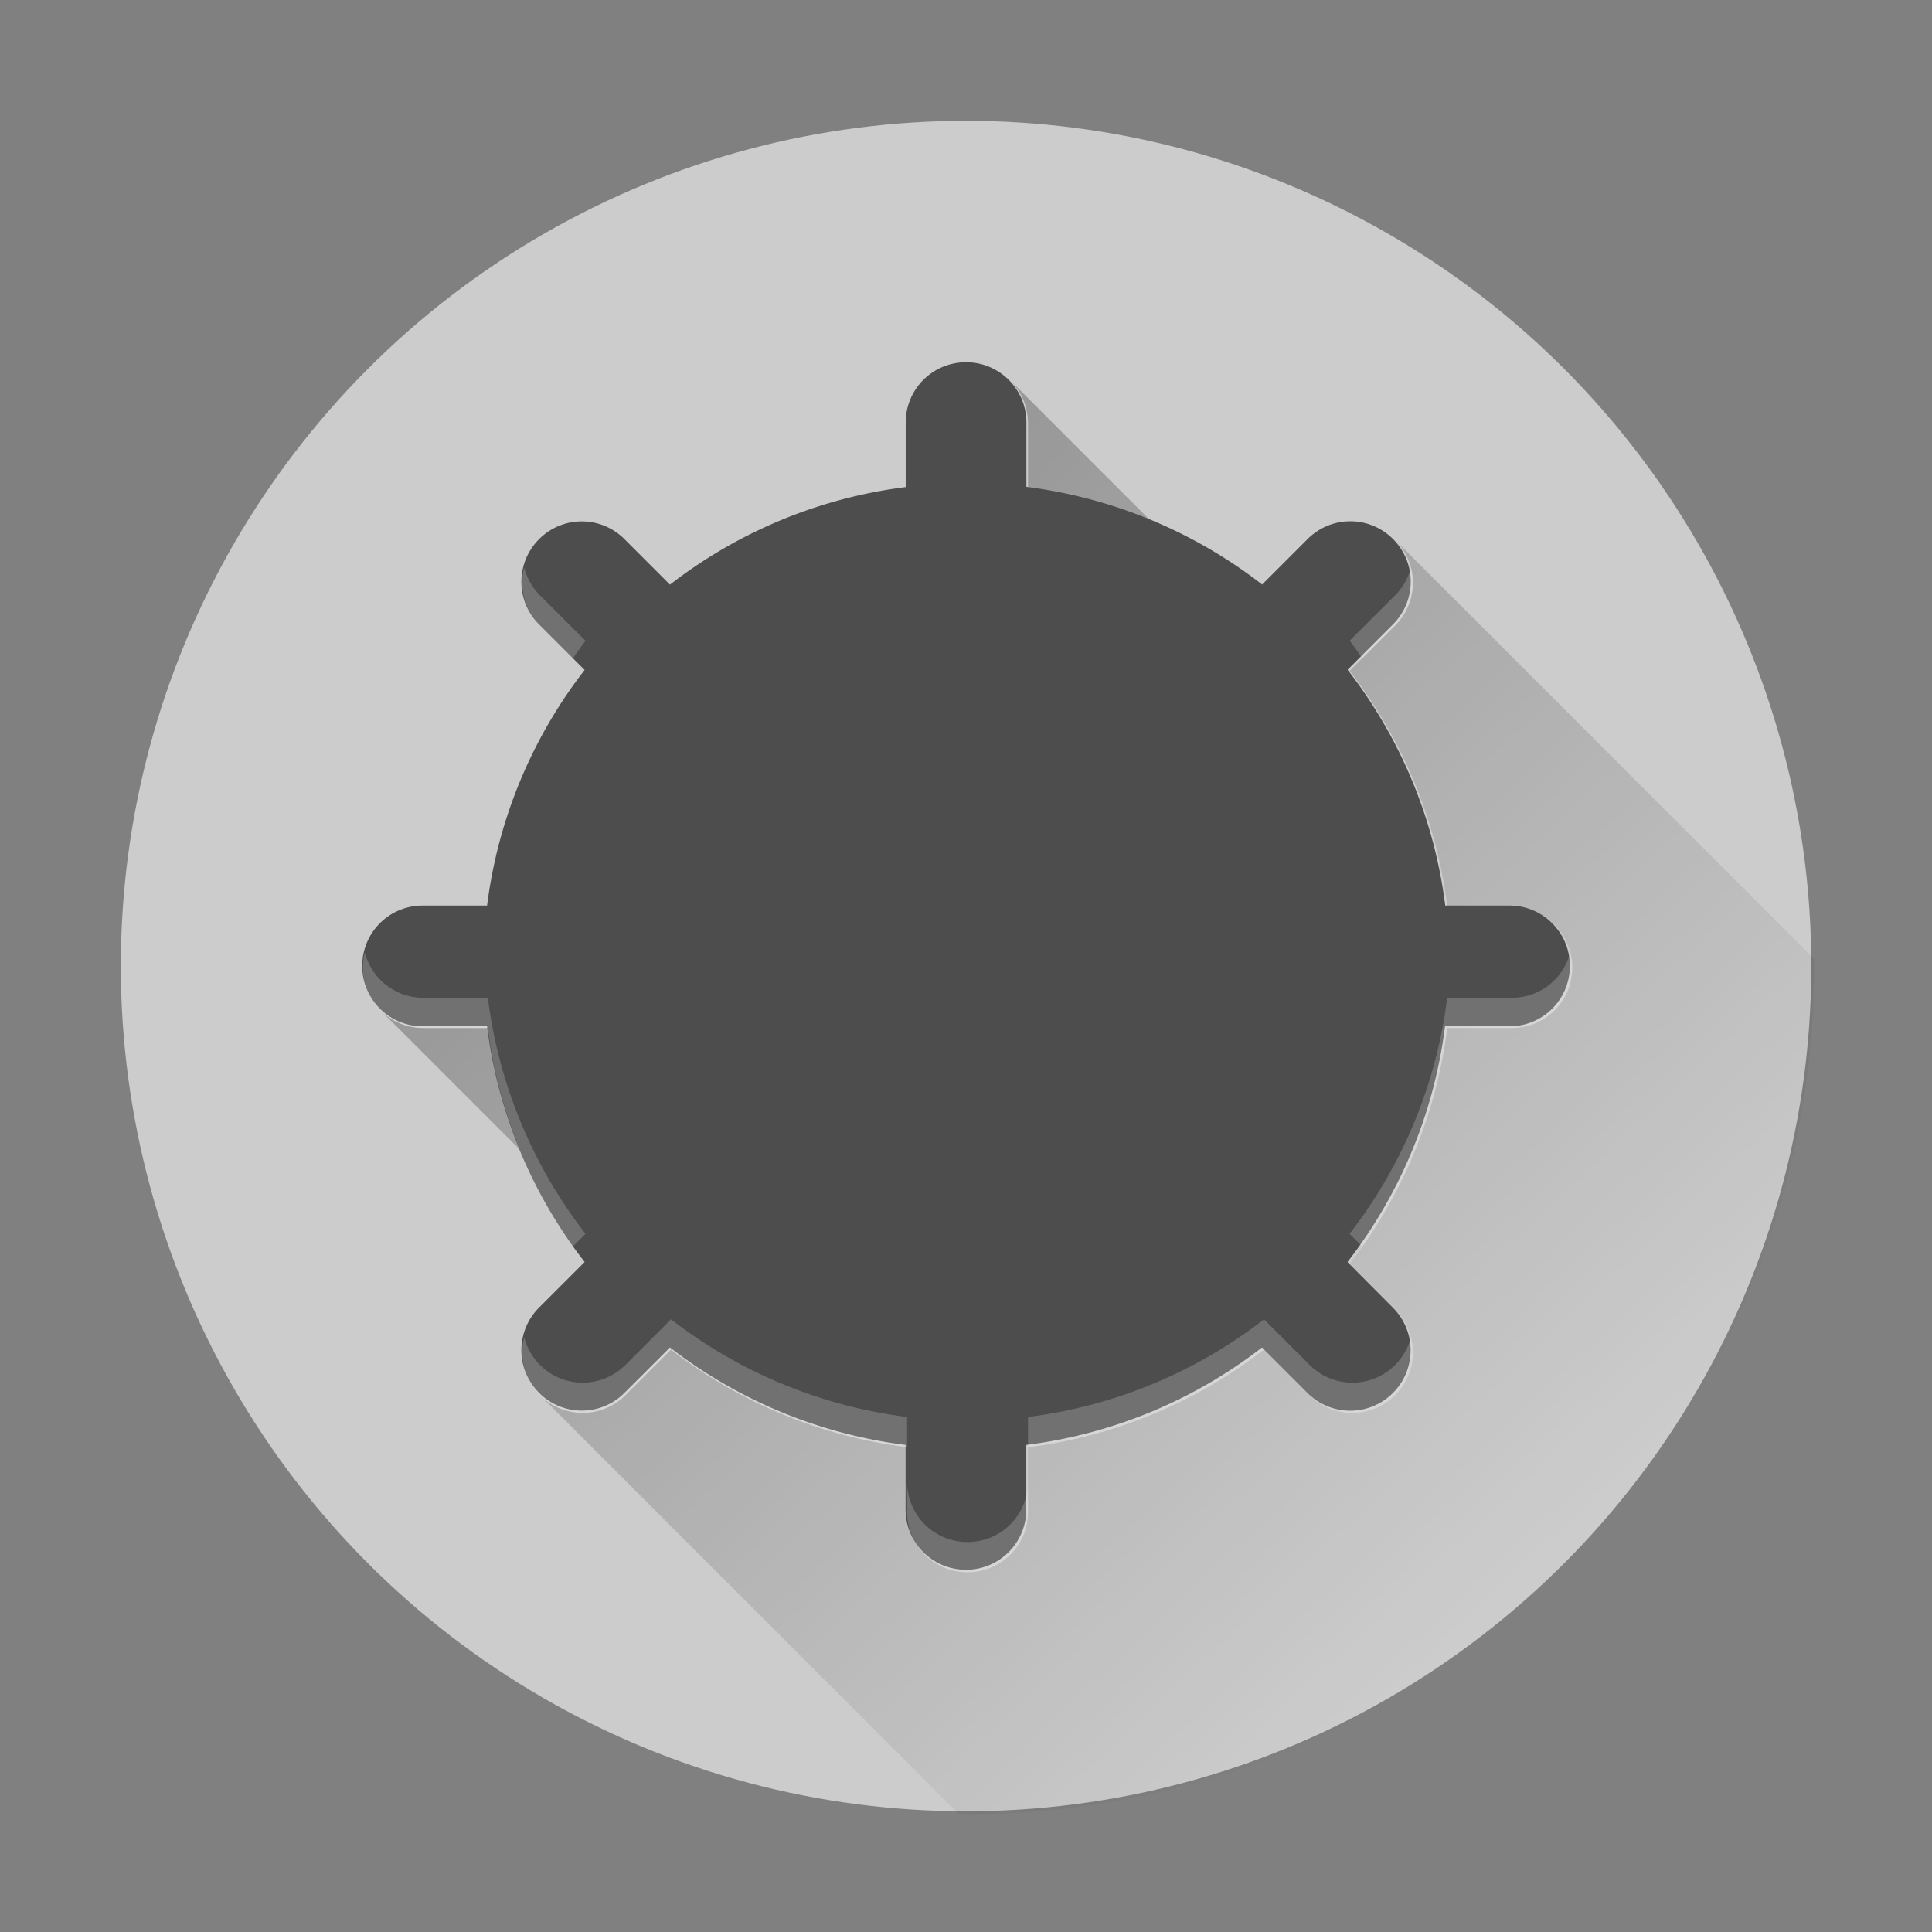<?xml version="1.0" encoding="UTF-8" standalone="no"?>
<!-- Created with Inkscape (http://www.inkscape.org/) -->

<svg
   width="64"
   height="64"
   viewBox="0 0 16.933 16.933"
   version="1.1"
   id="svg5"
   inkscape:version="1.1.1 (3bf5ae0d25, 2021-09-20, custom)"
   sodipodi:docname="mines.svg"
   xmlns:inkscape="http://www.inkscape.org/namespaces/inkscape"
   xmlns:sodipodi="http://sodipodi.sourceforge.net/DTD/sodipodi-0.dtd"
   xmlns:xlink="http://www.w3.org/1999/xlink"
   xmlns="http://www.w3.org/2000/svg"
   xmlns:svg="http://www.w3.org/2000/svg">
  <rect x="0" y="0" width="16.933" height="16.933" fill="#808080" stroke="none"/>
  <sodipodi:namedview
     id="namedview7"
     pagecolor="#ffffff"
     bordercolor="#666666"
     borderopacity="1.0"
     inkscape:pageshadow="2"
     inkscape:pageopacity="0.0"
     inkscape:pagecheckerboard="0"
     inkscape:document-units="px"
     showgrid="false"
     units="px"
     height="64px"
     inkscape:zoom="11.313708"
     inkscape:cx="40.923805"
     inkscape:cy="31.422058"
     inkscape:window-width="1920"
     inkscape:window-height="1019"
     inkscape:window-x="0"
     inkscape:window-y="0"
     inkscape:window-maximized="1"
     inkscape:current-layer="svg5" />
  <defs
     id="defs2">
    <linearGradient
       inkscape:collect="always"
       id="linearGradient2123">
      <stop
         style="stop-color:#000000;stop-opacity:1;"
         offset="0"
         id="stop2119" />
      <stop
         style="stop-color:#000000;stop-opacity:0;"
         offset="1"
         id="stop2121" />
    </linearGradient>
    <linearGradient
       inkscape:collect="always"
       xlink:href="#linearGradient2123"
       id="linearGradient2125"
       x1="16.041"
       y1="20.292"
       x2="47.998"
       y2="54.292"
       gradientUnits="userSpaceOnUse" />
  </defs>
  <ellipse
     style="fill:#cccccc;stroke-width:0.529;stroke-linecap:round;stroke-linejoin:round"
     id="path1039"
     cx="8.467"
     cy="8.467"
     rx="7.408"
     ry="7.408" />
  <path
     id="path1687"
     style="fill:url(#linearGradient2125);stroke-width:2.133;stroke-linecap:round;stroke-linejoin:round;opacity:0.3;fill-opacity:1"
     d="M 33.416 12.584 C 33.778 12.945 34 13.446 34 14 L 34 16.127 A 16 16 0 0 1 38.314 17.311 C 38.21 17.266 38.109 17.214 38.004 17.172 L 33.416 12.584 z M 30 16.135 C 29.617 16.183 29.238 16.247 28.861 16.322 A 16 16 0 0 1 30 16.135 z M 28.523 16.4 C 28.259 16.459 27.995 16.52 27.734 16.592 A 16 16 0 0 1 28.523 16.4 z M 27.307 16.723 C 27.091 16.789 26.875 16.856 26.662 16.932 A 16 16 0 0 1 27.307 16.723 z M 26.195 17.107 C 25.983 17.19 25.773 17.276 25.564 17.367 A 16 16 0 0 1 26.195 17.107 z M 38.875 17.561 A 16 16 0 0 1 39.379 17.816 C 39.212 17.729 39.045 17.641 38.875 17.561 z M 25.133 17.564 C 24.921 17.665 24.713 17.771 24.506 17.881 A 16 16 0 0 1 25.133 17.564 z M 46.143 17.857 C 46.926 18.641 46.926 19.902 46.143 20.686 L 44.639 22.189 A 16 16 0 0 1 47.873 30 L 50 30 C 51.108 30 52 30.892 52 32 C 52 33.108 51.108 34 50 34 L 47.865 34 A 16 16 0 0 1 44.635 41.807 L 46.143 43.314 C 46.926 44.098 46.926 45.359 46.143 46.143 C 45.359 46.926 44.098 46.926 43.314 46.143 L 41.807 44.635 A 16 16 0 0 1 34 47.865 L 34 50 C 34 51.108 33.108 52 32 52 C 30.892 52 30 51.108 30 50 L 30 47.865 A 16 16 0 0 1 22.193 44.635 L 20.686 46.143 C 19.902 46.926 18.641 46.926 17.857 46.143 L 31.703 59.988 A 27.999 28 0 0 0 31.998 60 A 27.999 28 0 0 0 59.998 32 A 27.999 28 0 0 0 59.994 31.709 L 46.143 17.857 z M 39.883 18.082 A 16 16 0 0 1 40.543 18.484 C 40.325 18.347 40.107 18.209 39.883 18.082 z M 24.113 18.092 C 23.888 18.219 23.668 18.356 23.449 18.494 A 16 16 0 0 1 24.113 18.092 z M 40.855 18.68 A 16 16 0 0 1 41.811 19.361 C 41.501 19.121 41.181 18.896 40.855 18.68 z M 23.129 18.695 C 22.81 18.908 22.497 19.13 22.193 19.365 A 16 16 0 0 1 23.129 18.695 z M 19.365 22.193 C 19.13 22.497 18.908 22.81 18.695 23.129 A 16 16 0 0 1 19.365 22.193 z M 18.494 23.449 C 18.356 23.668 18.219 23.888 18.092 24.113 A 16 16 0 0 1 18.494 23.449 z M 17.881 24.506 C 17.771 24.713 17.665 24.921 17.564 25.133 A 16 16 0 0 1 17.881 24.506 z M 17.367 25.564 C 17.276 25.773 17.19 25.983 17.107 26.195 A 16 16 0 0 1 17.367 25.564 z M 16.932 26.662 C 16.856 26.875 16.789 27.091 16.723 27.307 A 16 16 0 0 1 16.932 26.662 z M 16.592 27.734 C 16.52 27.995 16.459 28.259 16.4 28.523 A 16 16 0 0 1 16.592 27.734 z M 16.322 28.861 C 16.247 29.238 16.183 29.617 16.135 30 A 16 16 0 0 1 16.322 28.861 z M 12.041 32.404 C 12.043 32.415 12.046 32.425 12.049 32.436 C 12.046 32.425 12.043 32.415 12.041 32.404 z M 12.604 33.434 L 17.182 38.012 C 17.229 38.128 17.284 38.24 17.334 38.355 A 16 16 0 0 1 16.135 34 L 14 34 C 13.455 34 12.963 33.784 12.604 33.434 z M 17.553 38.848 C 17.65 39.052 17.756 39.253 17.861 39.453 A 16 16 0 0 1 17.553 38.848 z M 18.08 39.867 C 18.199 40.077 18.327 40.281 18.455 40.486 A 16 16 0 0 1 18.08 39.867 z M 18.697 40.875 C 18.909 41.192 19.131 41.504 19.365 41.807 A 16 16 0 0 1 18.697 40.875 z "
     transform="scale(0.265)" />
  <path
     id="path1020"
     style="fill:#4d4d4d;stroke-width:0.564;stroke-linecap:round;stroke-linejoin:round"
     d="m 8.467,3.175 c -0.293,0 -0.529,0.236 -0.529,0.529 V 4.269 A 4.233,4.233 0 0 0 5.872,5.124 L 5.473,4.725 c -0.207,-0.207 -0.541,-0.207 -0.748,0 -0.207,0.207 -0.207,0.541 0,0.748 L 5.124,5.872 A 4.233,4.233 0 0 0 4.269,7.937 H 3.704 c -0.293,0 -0.529,0.236 -0.529,0.529 0,0.293 0.236,0.529 0.529,0.529 h 0.565 a 4.233,4.233 0 0 0 0.855,2.066 l -0.399,0.399 c -0.207,0.207 -0.207,0.541 0,0.748 0.207,0.207 0.541,0.207 0.748,0 L 5.872,11.81 A 4.233,4.233 0 0 0 7.937,12.664 v 0.565 c 0,0.293 0.236,0.529 0.529,0.529 0.293,0 0.529,-0.236 0.529,-0.529 V 12.664 A 4.233,4.233 0 0 0 11.061,11.81 l 0.399,0.399 c 0.207,0.207 0.541,0.207 0.748,0 0.207,-0.207 0.207,-0.541 0,-0.748 L 11.81,11.061 a 4.233,4.233 0 0 0 0.855,-2.066 h 0.565 c 0.293,0 0.529,-0.236 0.529,-0.529 0,-0.293 -0.236,-0.529 -0.529,-0.529 h -0.563 a 4.233,4.233 0 0 0 -0.856,-2.067 l 0.398,-0.398 c 0.207,-0.207 0.207,-0.541 0,-0.748 -0.207,-0.207 -0.541,-0.207 -0.748,0 L 11.062,5.123 A 4.233,4.233 0 0 0 8.996,4.267 V 3.704 c 0,-0.293 -0.236,-0.529 -0.529,-0.529 z" />
  <path
     id="path1020-5"
     style="opacity:0.2;fill:#ffffff;stroke-width:2.133;stroke-linecap:round;stroke-linejoin:round"
     d="M 17.336 18.771 C 17.164 19.434 17.337 20.165 17.857 20.686 L 18.947 21.775 A 16 16 0 0 1 19.365 21.193 L 17.857 19.686 C 17.595 19.423 17.422 19.106 17.336 18.771 z M 46.664 18.771 C 46.578 19.106 46.405 19.423 46.143 19.686 L 44.639 21.189 A 16 16 0 0 1 45.055 21.773 L 46.143 20.686 C 46.663 20.165 46.836 19.434 46.664 18.771 z M 12.066 31.5 C 12.025 31.66 12 31.827 12 32 C 12 33.108 12.892 34 14 34 L 16.135 34 A 16 16 0 0 0 18.947 41.225 L 19.365 40.807 A 16 16 0 0 1 16.135 33 L 14 33 C 13.065 33 12.288 32.364 12.066 31.5 z M 51.934 31.5 C 51.712 32.364 50.935 33 50 33 L 47.865 33 A 16 16 0 0 1 44.635 40.807 L 45.053 41.225 A 16 16 0 0 0 47.865 34 L 50 34 C 51.108 34 52 33.108 52 32 C 52 31.827 51.975 31.66 51.934 31.5 z M 22.193 43.635 L 20.686 45.143 C 19.902 45.926 18.641 45.926 17.857 45.143 C 17.595 44.88 17.422 44.563 17.336 44.229 C 17.164 44.891 17.337 45.622 17.857 46.143 C 18.641 46.926 19.902 46.926 20.686 46.143 L 22.193 44.635 A 16 16 0 0 0 30 47.865 L 30 46.865 A 16 16 0 0 1 22.193 43.635 z M 41.807 43.635 A 16 16 0 0 1 34 46.865 L 34 47.865 A 16 16 0 0 0 41.807 44.635 L 43.314 46.143 C 44.098 46.926 45.359 46.926 46.143 46.143 C 46.663 45.622 46.836 44.891 46.664 44.229 C 46.578 44.563 46.405 44.88 46.143 45.143 C 45.359 45.926 44.098 45.926 43.314 45.143 L 41.807 43.635 z M 30 49 L 30 50 C 30 51.108 30.892 52 32 52 C 33.108 52 34 51.108 34 50 L 34 49 C 34 50.108 33.108 51 32 51 C 30.892 51 30 50.108 30 49 z "
     transform="scale(0.265)" />
</svg>
